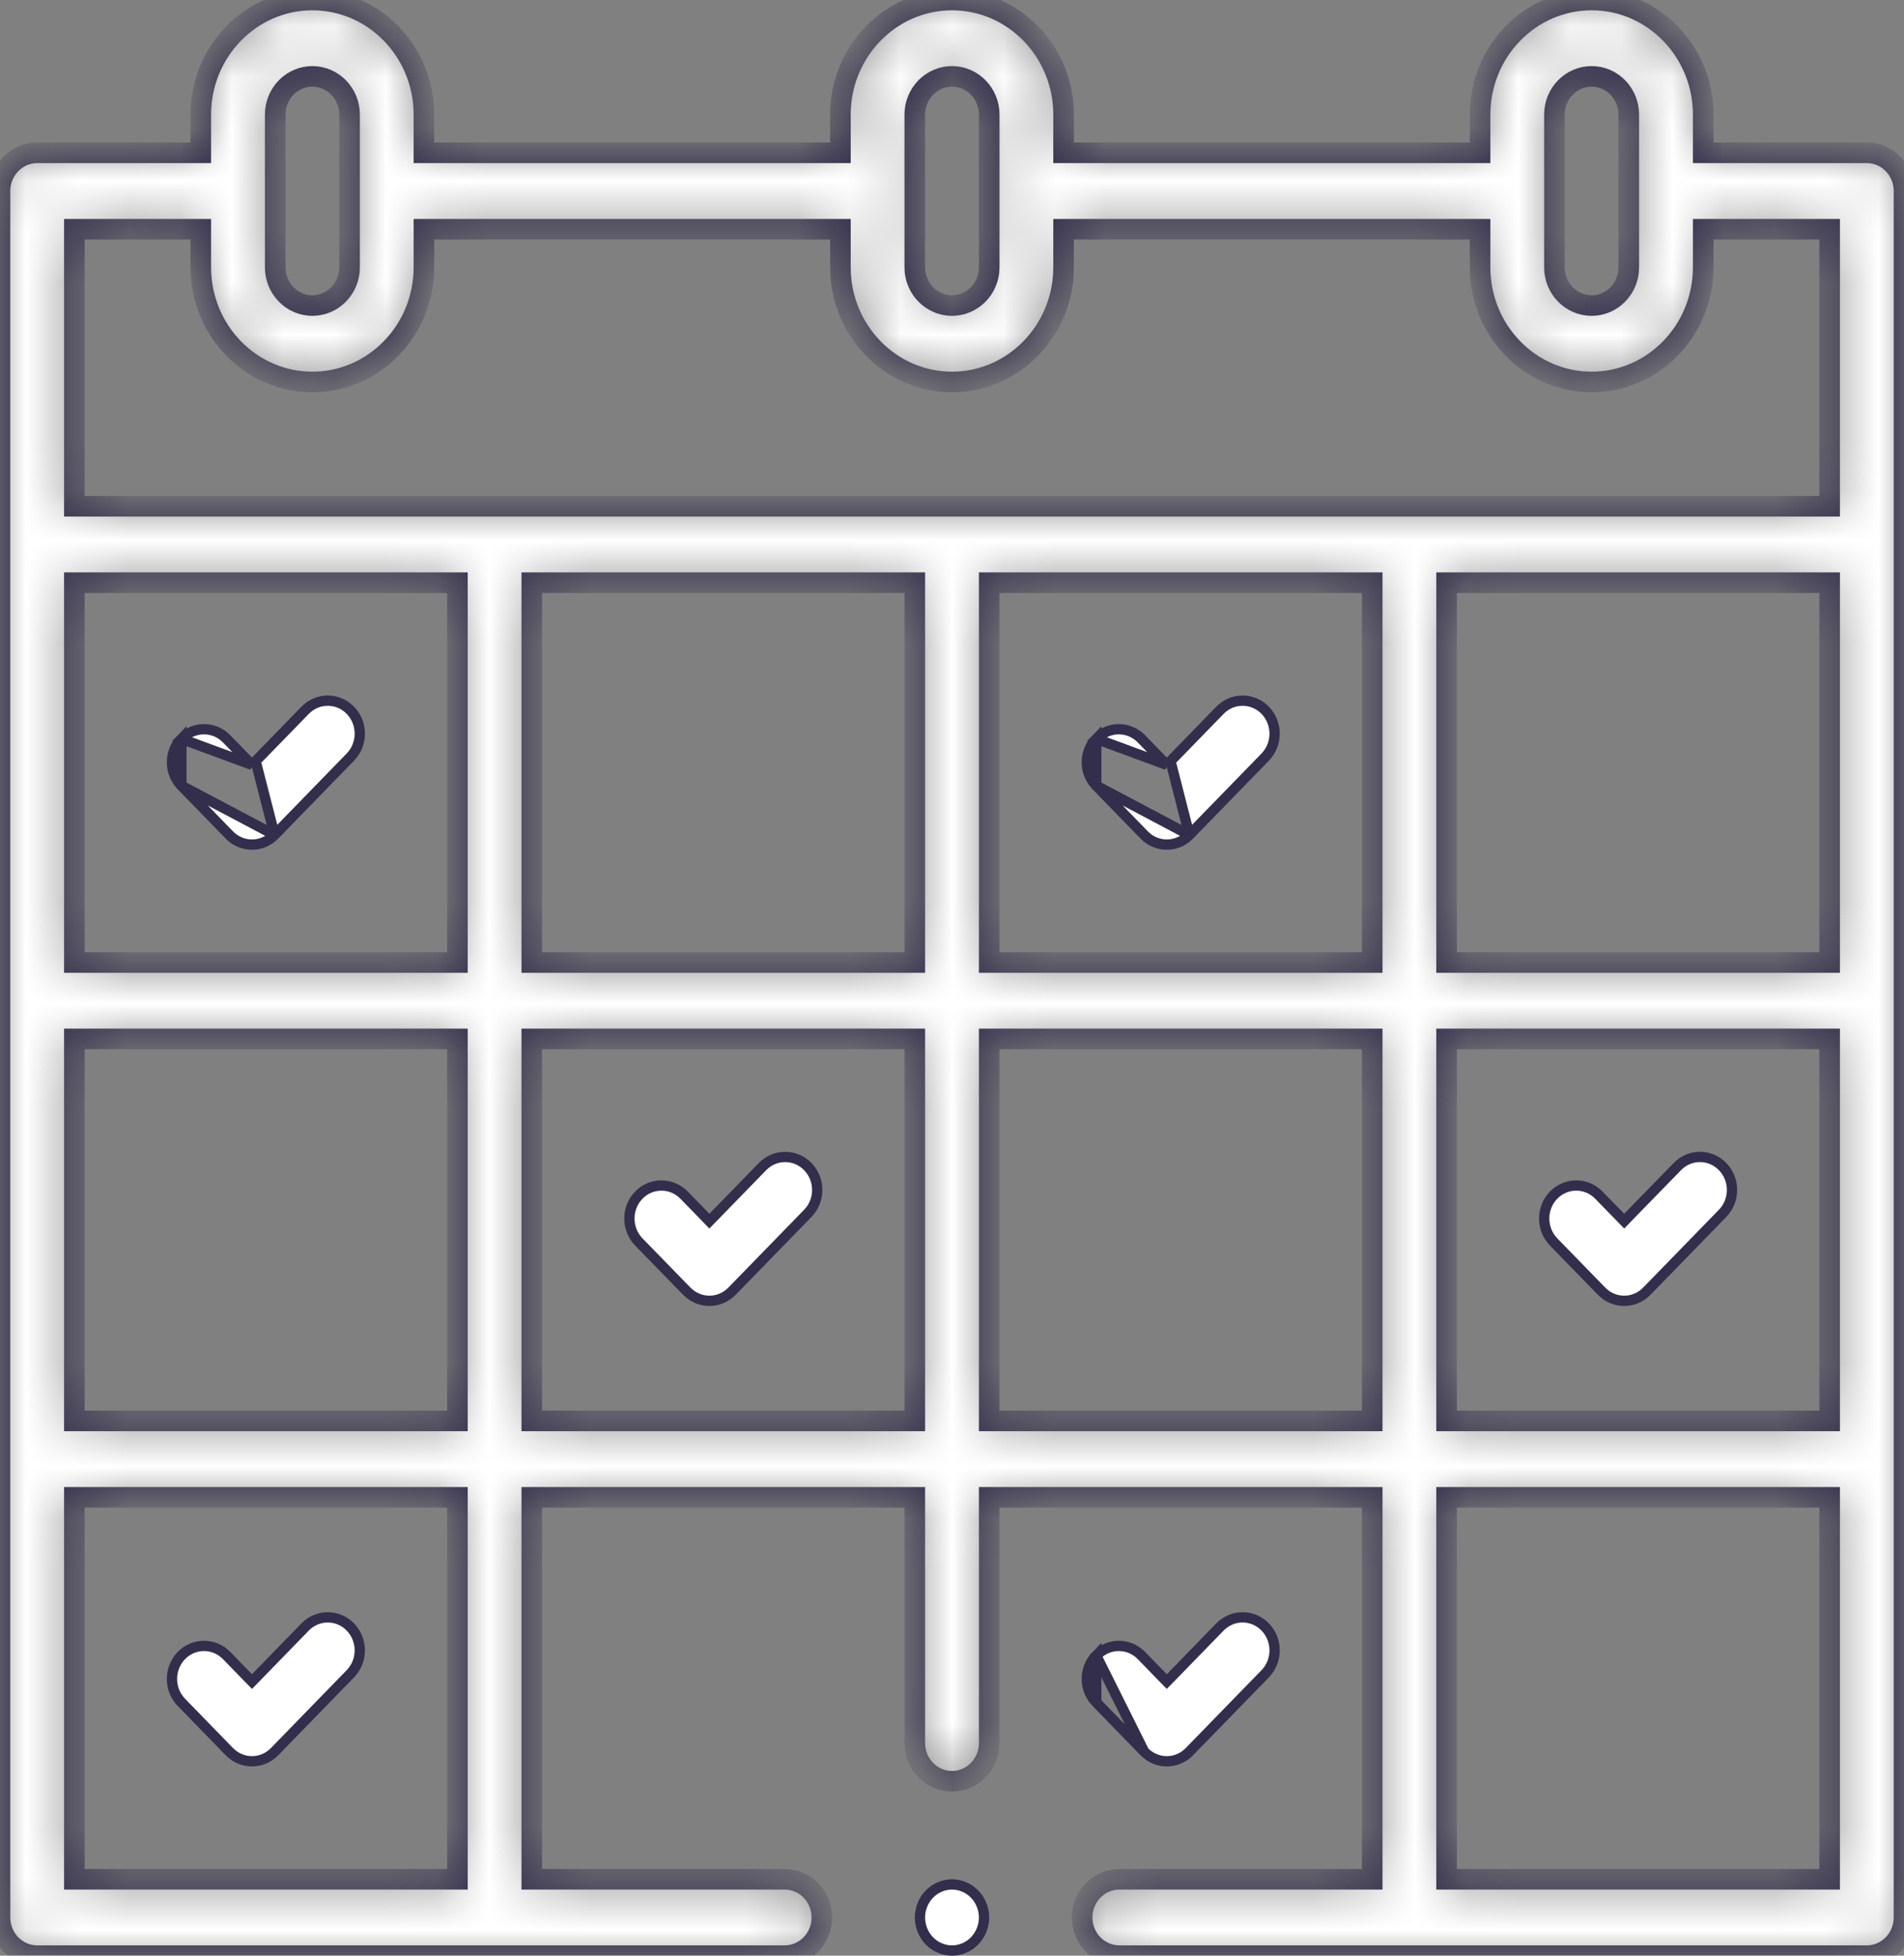 <svg width="37" height="38" viewBox="0 0 37 38" fill="none" xmlns="http://www.w3.org/2000/svg">
<rect x="0" y="0" width="37" height="38" fill="#808080" stroke="none"/>
<mask id="path-1-inside-1_1868_4205" fill="white">
<path d="M36.277 2.969H33.098V2.227C33.098 0.999 32.125 0 30.93 0C29.734 0 28.762 0.999 28.762 2.227V2.969H20.668V2.227C20.668 0.999 19.695 0 18.5 0C17.305 0 16.332 0.999 16.332 2.227V2.969H8.238V2.227C8.238 0.999 7.266 0 6.07 0C4.875 0 3.902 0.999 3.902 2.227V2.969H0.723C0.324 2.969 0 3.302 0 3.712V37.258C0 37.668 0.324 38 0.723 38H15.248C15.647 38 15.971 37.668 15.971 37.258C15.971 36.848 15.647 36.516 15.248 36.516H10.334V29.094H17.777V33.868C17.777 34.278 18.101 34.611 18.5 34.611C18.899 34.611 19.223 34.278 19.223 33.868V29.094H26.666V36.516H21.752C21.353 36.516 21.029 36.848 21.029 37.258C21.029 37.668 21.353 38 21.752 38H36.277C36.676 38 37 37.668 37 37.258V3.712C37 3.302 36.676 2.969 36.277 2.969ZM1.445 20.187H8.889V27.609H1.445V20.187ZM1.445 18.703V11.322H8.889V18.703H1.445ZM10.334 11.322H17.777V18.703H10.334V11.322ZM19.223 11.322H26.666V18.703H19.223V11.322ZM28.111 11.322H35.555V18.703H28.111V11.322ZM35.555 20.187V27.609H28.111V20.187H35.555ZM30.207 2.227C30.207 1.817 30.531 1.484 30.93 1.484C31.328 1.484 31.652 1.817 31.652 2.227V5.195C31.652 5.605 31.328 5.937 30.93 5.937C30.531 5.937 30.207 5.605 30.207 5.195V2.227ZM17.777 2.227C17.777 1.817 18.102 1.484 18.5 1.484C18.898 1.484 19.223 1.817 19.223 2.227V5.195C19.223 5.605 18.898 5.937 18.5 5.937C18.102 5.937 17.777 5.605 17.777 5.195V2.227ZM5.348 2.227C5.348 1.817 5.672 1.484 6.07 1.484C6.469 1.484 6.793 1.817 6.793 2.227V5.195C6.793 5.605 6.469 5.937 6.07 5.937C5.672 5.937 5.348 5.605 5.348 5.195V2.227ZM3.902 4.454V5.195C3.902 6.423 4.875 7.422 6.07 7.422C7.266 7.422 8.238 6.423 8.238 5.195V4.454H16.332V5.195C16.332 6.423 17.305 7.422 18.5 7.422C19.695 7.422 20.668 6.423 20.668 5.195V4.454H28.762V5.195C28.762 6.423 29.734 7.422 30.93 7.422C32.125 7.422 33.098 6.423 33.098 5.195V4.454H35.555V9.837H1.445V4.454H3.902ZM8.889 36.516H1.445V29.094H8.889V36.516ZM10.334 27.609V20.187H17.777V27.609H10.334ZM19.223 27.609V20.187H26.666V27.609H19.223ZM28.111 36.516V29.094H35.555V36.516H28.111Z"/>
</mask>
<path d="M36.277 2.969H33.098V2.227C33.098 0.999 32.125 0 30.93 0C29.734 0 28.762 0.999 28.762 2.227V2.969H20.668V2.227C20.668 0.999 19.695 0 18.5 0C17.305 0 16.332 0.999 16.332 2.227V2.969H8.238V2.227C8.238 0.999 7.266 0 6.07 0C4.875 0 3.902 0.999 3.902 2.227V2.969H0.723C0.324 2.969 0 3.302 0 3.712V37.258C0 37.668 0.324 38 0.723 38H15.248C15.647 38 15.971 37.668 15.971 37.258C15.971 36.848 15.647 36.516 15.248 36.516H10.334V29.094H17.777V33.868C17.777 34.278 18.101 34.611 18.5 34.611C18.899 34.611 19.223 34.278 19.223 33.868V29.094H26.666V36.516H21.752C21.353 36.516 21.029 36.848 21.029 37.258C21.029 37.668 21.353 38 21.752 38H36.277C36.676 38 37 37.668 37 37.258V3.712C37 3.302 36.676 2.969 36.277 2.969ZM1.445 20.187H8.889V27.609H1.445V20.187ZM1.445 18.703V11.322H8.889V18.703H1.445ZM10.334 11.322H17.777V18.703H10.334V11.322ZM19.223 11.322H26.666V18.703H19.223V11.322ZM28.111 11.322H35.555V18.703H28.111V11.322ZM35.555 20.187V27.609H28.111V20.187H35.555ZM30.207 2.227C30.207 1.817 30.531 1.484 30.93 1.484C31.328 1.484 31.652 1.817 31.652 2.227V5.195C31.652 5.605 31.328 5.937 30.93 5.937C30.531 5.937 30.207 5.605 30.207 5.195V2.227ZM17.777 2.227C17.777 1.817 18.102 1.484 18.5 1.484C18.898 1.484 19.223 1.817 19.223 2.227V5.195C19.223 5.605 18.898 5.937 18.5 5.937C18.102 5.937 17.777 5.605 17.777 5.195V2.227ZM5.348 2.227C5.348 1.817 5.672 1.484 6.07 1.484C6.469 1.484 6.793 1.817 6.793 2.227V5.195C6.793 5.605 6.469 5.937 6.07 5.937C5.672 5.937 5.348 5.605 5.348 5.195V2.227ZM3.902 4.454V5.195C3.902 6.423 4.875 7.422 6.07 7.422C7.266 7.422 8.238 6.423 8.238 5.195V4.454H16.332V5.195C16.332 6.423 17.305 7.422 18.5 7.422C19.695 7.422 20.668 6.423 20.668 5.195V4.454H28.762V5.195C28.762 6.423 29.734 7.422 30.93 7.422C32.125 7.422 33.098 6.423 33.098 5.195V4.454H35.555V9.837H1.445V4.454H3.902ZM8.889 36.516H1.445V29.094H8.889V36.516ZM10.334 27.609V20.187H17.777V27.609H10.334ZM19.223 27.609V20.187H26.666V27.609H19.223ZM28.111 36.516V29.094H35.555V36.516H28.111Z" fill="white" stroke="#332E4C" stroke-width="0.4" mask="url(#path-1-inside-1_1868_4205)"/>
<path d="M18.061 36.803C18.177 36.684 18.337 36.616 18.5 36.616C18.663 36.616 18.823 36.684 18.939 36.803C19.055 36.922 19.123 37.088 19.123 37.258C19.123 37.427 19.055 37.594 18.939 37.713C18.823 37.832 18.663 37.9 18.5 37.9C18.337 37.9 18.177 37.832 18.061 37.713C17.945 37.594 17.877 37.427 17.877 37.258C17.877 37.088 17.945 36.922 18.061 36.803Z" fill="white" stroke="#332E4C" stroke-width="0.2"/>
<path d="M4.897 14.862L4.825 14.789L4.404 14.356C4.404 14.356 4.404 14.356 4.404 14.356C4.161 14.107 3.768 14.107 3.525 14.356L4.897 14.862ZM4.897 14.862L4.968 14.789M4.897 14.862L4.968 14.789M4.968 14.789L5.93 13.801C6.173 13.552 6.566 13.552 6.809 13.801C7.053 14.052 7.053 14.46 6.808 14.711L6.808 14.711L5.336 16.224L5.336 16.224M4.968 14.789L5.336 16.224M5.336 16.224C5.214 16.349 5.055 16.411 4.897 16.411C4.738 16.411 4.579 16.349 4.457 16.224L3.525 15.267C3.525 15.266 3.525 15.266 3.525 15.266M5.336 16.224L3.525 15.266M3.525 15.266C3.281 15.015 3.281 14.607 3.525 14.356L3.525 15.266Z" fill="white" stroke="#332E4C" stroke-width="0.2"/>
<path d="M22.674 14.862L22.602 14.789L22.181 14.356C22.181 14.356 22.181 14.356 22.181 14.356C21.939 14.107 21.546 14.107 21.303 14.356L22.674 14.862ZM22.674 14.862L22.746 14.789M22.674 14.862L22.746 14.789M22.746 14.789L23.707 13.801C23.95 13.552 24.343 13.552 24.586 13.801C24.83 14.052 24.83 14.46 24.586 14.711L24.586 14.711L23.113 16.224L23.113 16.224M22.746 14.789L23.113 16.224M23.113 16.224C22.992 16.349 22.833 16.411 22.674 16.411C22.515 16.411 22.357 16.349 22.235 16.224L21.303 15.267C21.303 15.266 21.303 15.266 21.303 15.266M23.113 16.224L21.303 15.266M21.303 15.266C21.058 15.015 21.058 14.607 21.303 14.356L21.303 15.266Z" fill="white" stroke="#332E4C" stroke-width="0.2"/>
<path d="M13.714 23.654L13.785 23.728L13.857 23.654L14.818 22.667C15.062 22.418 15.454 22.418 15.697 22.667C15.942 22.918 15.942 23.326 15.697 23.577L15.697 23.577L14.225 25.089C14.103 25.214 13.944 25.276 13.785 25.276C13.627 25.276 13.468 25.214 13.346 25.089L12.414 24.132C12.17 23.881 12.17 23.473 12.414 23.222C12.657 22.973 13.05 22.973 13.293 23.222L13.293 23.222L13.714 23.654Z" fill="white" stroke="#332E4C" stroke-width="0.2"/>
<path d="M31.491 23.654L31.563 23.728L31.634 23.654L32.596 22.667C32.596 22.667 32.596 22.667 32.596 22.667C32.839 22.418 33.231 22.418 33.474 22.667C33.719 22.918 33.719 23.326 33.474 23.577L32.002 25.089C31.88 25.214 31.721 25.276 31.563 25.276C31.404 25.276 31.245 25.215 31.123 25.089L30.191 24.132C29.947 23.881 29.947 23.473 30.191 23.222C30.434 22.973 30.827 22.973 31.07 23.222L31.07 23.222L31.491 23.654Z" fill="white" stroke="#332E4C" stroke-width="0.2"/>
<path d="M5.336 34.036L5.336 34.036C5.214 34.161 5.055 34.223 4.897 34.223C4.738 34.223 4.579 34.161 4.457 34.036L3.525 33.078C3.281 32.828 3.281 32.419 3.525 32.168C3.768 31.919 4.161 31.919 4.404 32.168L4.825 32.601L4.897 32.674L4.968 32.601L5.93 31.613C6.173 31.364 6.566 31.364 6.808 31.613C7.053 31.864 7.053 32.273 6.808 32.523L5.336 34.036Z" fill="white" stroke="#332E4C" stroke-width="0.2"/>
<path d="M22.235 34.036L22.235 34.036C22.357 34.161 22.515 34.223 22.674 34.223C22.833 34.223 22.992 34.161 23.113 34.036L23.113 34.036L24.586 32.523C24.83 32.273 24.83 31.864 24.586 31.613C24.343 31.364 23.95 31.364 23.707 31.613C23.707 31.613 23.707 31.613 23.707 31.613L22.746 32.601L22.674 32.674L22.602 32.601L22.181 32.168C22.181 32.168 22.181 32.168 22.181 32.168C21.939 31.919 21.546 31.919 21.303 32.168L22.235 34.036ZM22.235 34.036L21.303 33.078C21.303 33.078 21.303 33.078 21.303 33.078M22.235 34.036L21.303 33.078M21.303 33.078C21.058 32.827 21.058 32.419 21.303 32.168L21.303 33.078Z" fill="white" stroke="#332E4C" stroke-width="0.2"/>
</svg>
